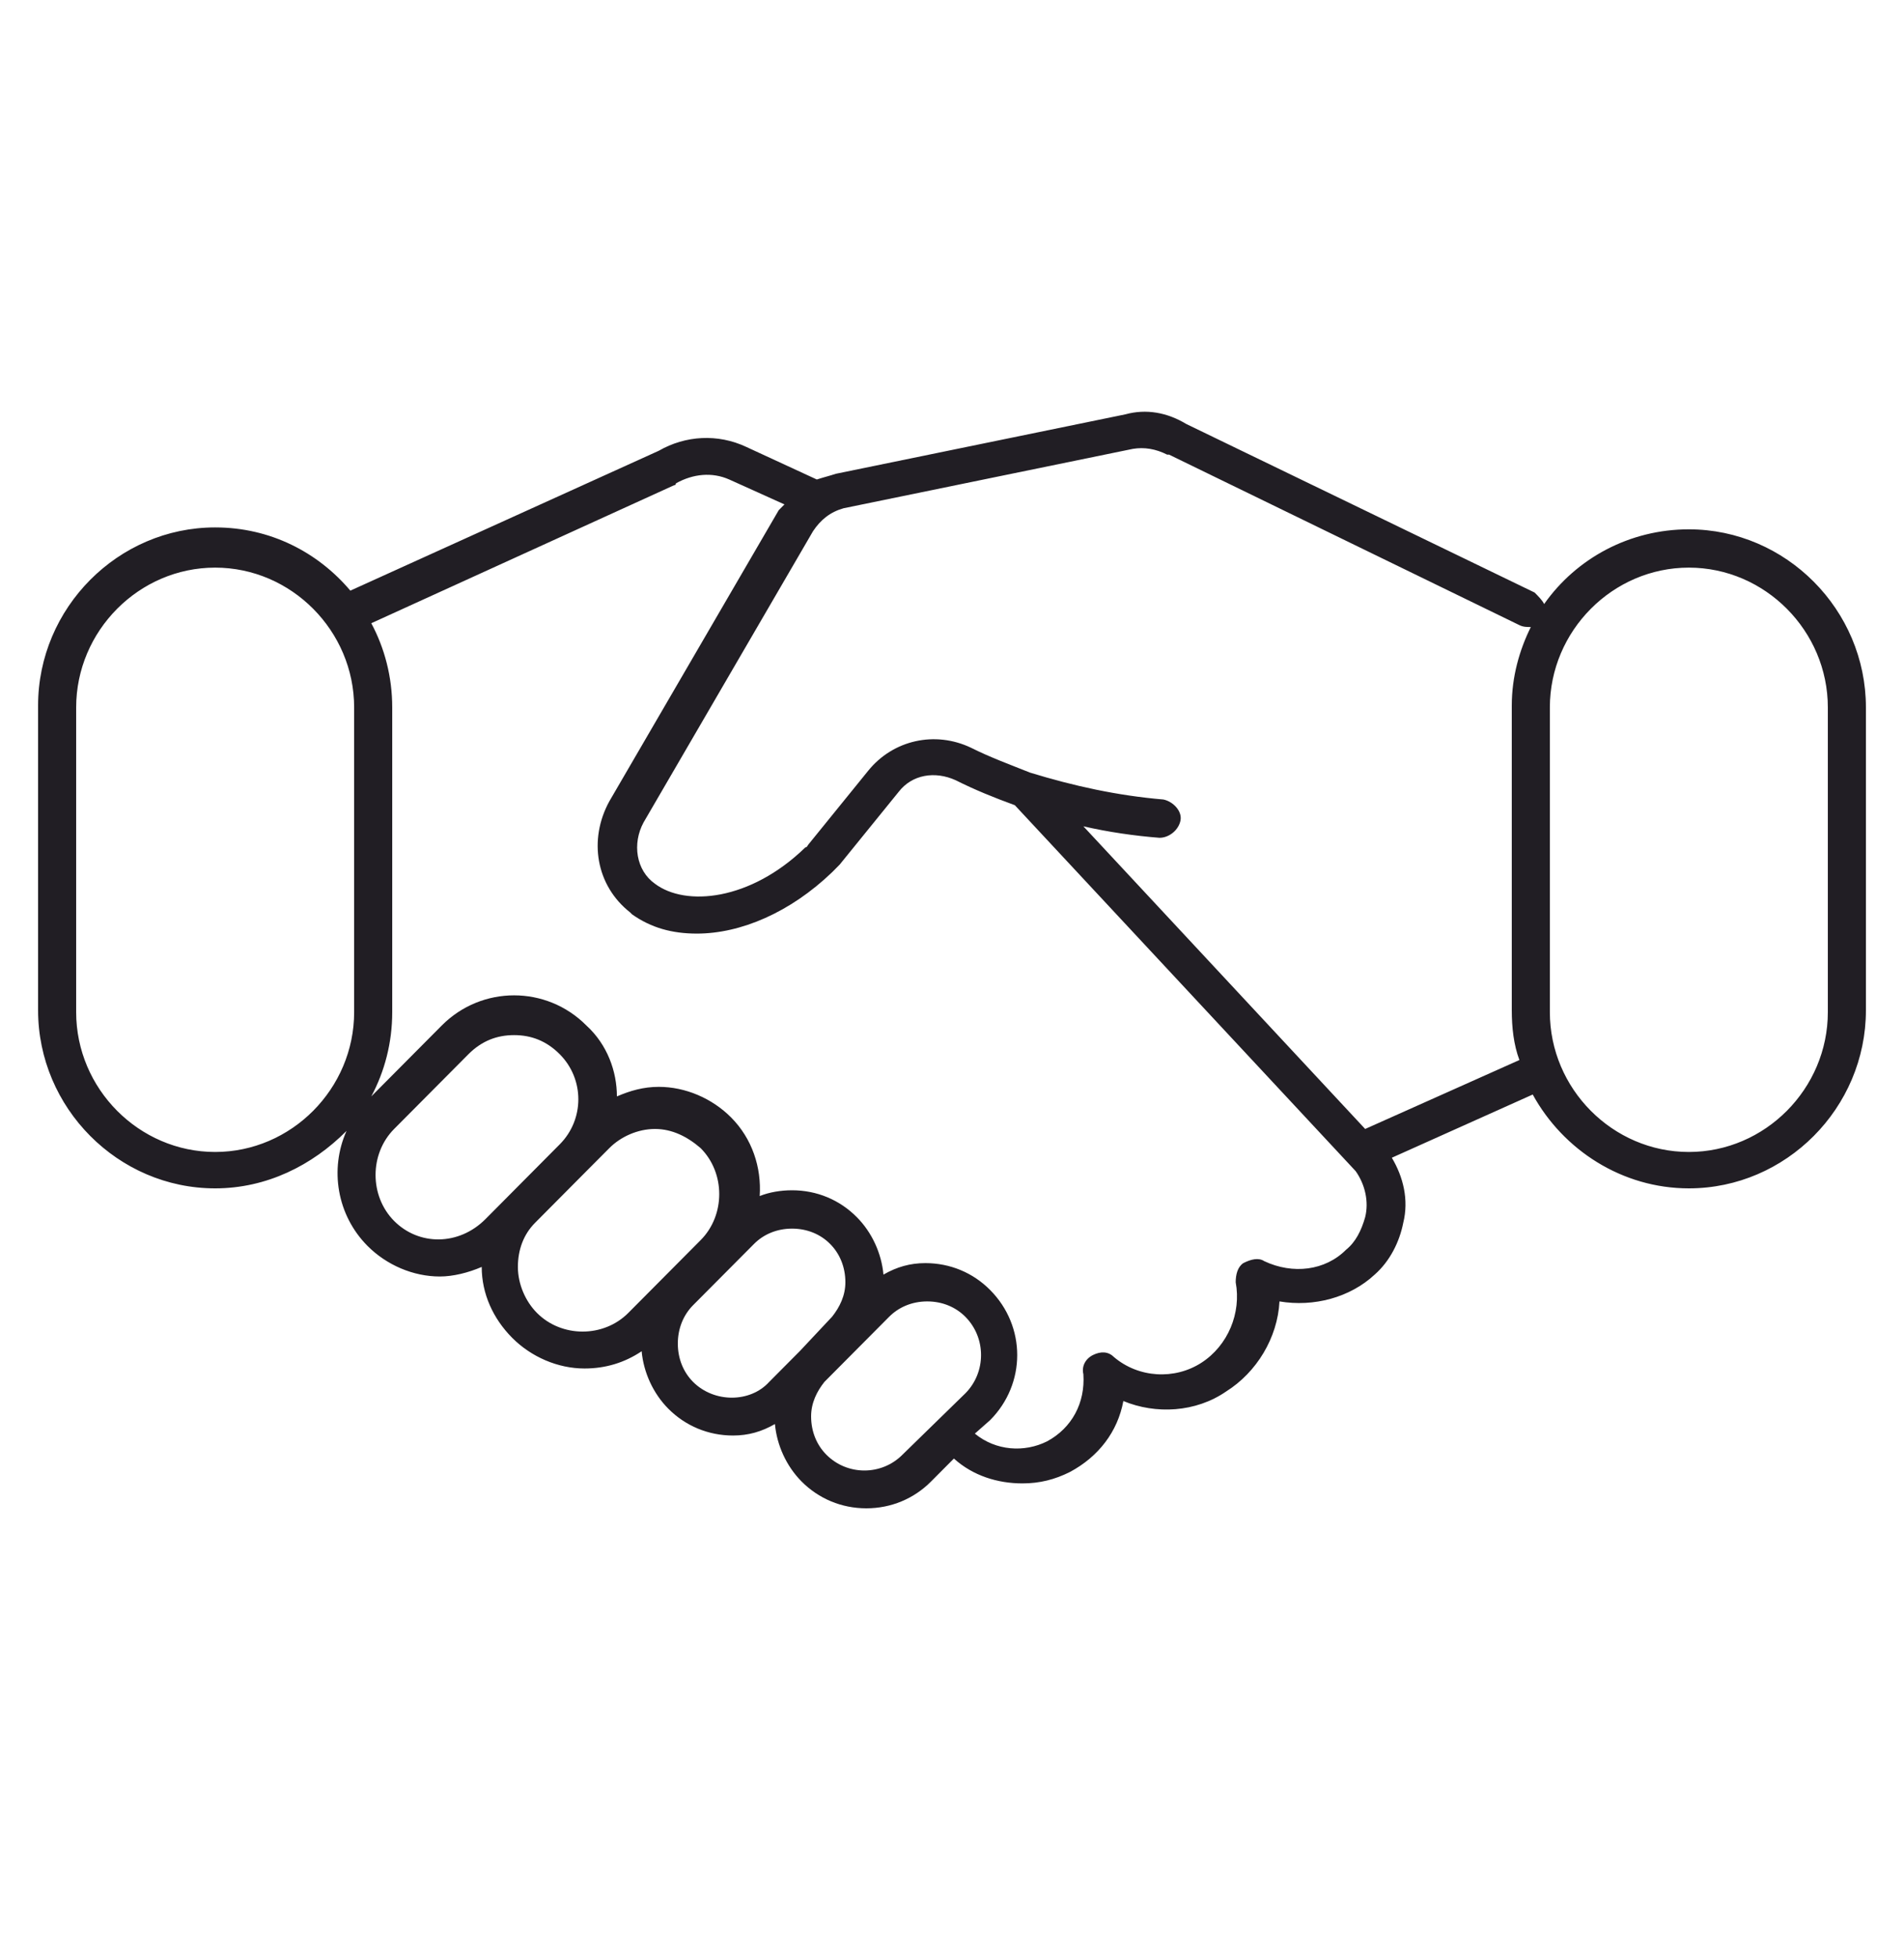 <svg width="36" height="37" viewBox="0 0 36 37" fill="none" xmlns="http://www.w3.org/2000/svg">
<path d="M31.932 10.006C30.816 10.006 29.808 10.549 29.196 11.418C29.16 11.346 29.088 11.274 29.016 11.201L22.428 8.014C22.068 7.797 21.672 7.724 21.276 7.833L15.804 8.956C15.696 8.992 15.552 9.028 15.444 9.064L14.112 8.449C13.572 8.195 12.96 8.231 12.456 8.521L6.624 11.165C6.012 10.441 5.112 9.97 4.068 9.97C2.232 9.97 0.72 11.491 0.72 13.338V19.096C0.72 20.943 2.232 22.464 4.068 22.464C5.04 22.464 5.904 22.03 6.552 21.378C6.228 22.102 6.372 22.971 6.948 23.551C7.308 23.913 7.812 24.13 8.316 24.13C8.568 24.13 8.856 24.058 9.108 23.949C9.108 24.456 9.324 24.927 9.684 25.289C10.044 25.651 10.548 25.869 11.052 25.869C11.448 25.869 11.808 25.76 12.132 25.543C12.168 25.941 12.348 26.339 12.636 26.629C12.96 26.955 13.392 27.136 13.86 27.136C14.148 27.136 14.4 27.064 14.652 26.919C14.688 27.317 14.868 27.715 15.156 28.005C15.48 28.331 15.912 28.512 16.38 28.512C16.848 28.512 17.28 28.331 17.604 28.005L18.036 27.571C18.396 27.897 18.864 28.041 19.332 28.041C19.656 28.041 19.944 27.969 20.232 27.824C20.772 27.534 21.132 27.064 21.24 26.484C21.852 26.738 22.608 26.701 23.184 26.303C23.76 25.941 24.156 25.289 24.192 24.601C24.84 24.71 25.524 24.529 25.992 24.094C26.28 23.84 26.46 23.478 26.532 23.116C26.64 22.681 26.532 22.247 26.316 21.885L28.98 20.69C29.556 21.74 30.672 22.464 31.932 22.464C33.768 22.464 35.28 20.943 35.28 19.096V13.374C35.28 11.527 33.768 10.006 31.932 10.006ZM4.068 21.776C2.628 21.776 1.44 20.581 1.44 19.132V13.374C1.44 11.925 2.628 10.73 4.068 10.73C5.508 10.73 6.696 11.925 6.696 13.374V19.132C6.696 20.581 5.508 21.776 4.068 21.776ZM7.452 23.08C6.984 22.609 6.984 21.812 7.452 21.341L8.856 19.929C9.108 19.676 9.396 19.567 9.72 19.567C10.044 19.567 10.332 19.676 10.584 19.929C11.052 20.4 11.052 21.16 10.584 21.631L9.648 22.573L9.18 23.044C8.676 23.551 7.92 23.551 7.452 23.08ZM10.152 24.818C9.936 24.601 9.792 24.275 9.792 23.949C9.792 23.623 9.9 23.333 10.116 23.116L11.052 22.174L11.52 21.704C11.736 21.486 12.06 21.341 12.384 21.341C12.708 21.341 12.996 21.486 13.248 21.704C13.716 22.174 13.716 22.971 13.248 23.442L11.88 24.818C11.412 25.289 10.62 25.289 10.152 24.818ZM13.104 26.122C12.924 25.941 12.816 25.687 12.816 25.398C12.816 25.108 12.924 24.855 13.104 24.673L14.256 23.515C14.436 23.333 14.688 23.225 14.976 23.225C15.264 23.225 15.516 23.333 15.696 23.515C15.876 23.696 15.984 23.949 15.984 24.239C15.984 24.492 15.876 24.71 15.732 24.891L15.12 25.543L15.084 25.579L14.544 26.122C14.184 26.52 13.5 26.52 13.104 26.122ZM17.064 27.498C16.668 27.897 16.02 27.897 15.624 27.498C15.444 27.317 15.336 27.064 15.336 26.774C15.336 26.52 15.444 26.303 15.588 26.122L16.236 25.47L16.272 25.434L16.812 24.891C16.992 24.71 17.244 24.601 17.532 24.601C17.82 24.601 18.072 24.71 18.252 24.891C18.648 25.289 18.648 25.941 18.252 26.339L17.064 27.498ZM25.812 23.008C25.74 23.261 25.632 23.478 25.452 23.623C25.056 24.021 24.444 24.094 23.904 23.84C23.796 23.768 23.652 23.804 23.508 23.877C23.4 23.949 23.364 24.094 23.364 24.239C23.472 24.818 23.22 25.434 22.716 25.76C22.212 26.086 21.528 26.05 21.06 25.651C20.952 25.543 20.808 25.543 20.664 25.615C20.52 25.687 20.448 25.832 20.484 25.977C20.52 26.52 20.268 26.991 19.8 27.245C19.368 27.462 18.828 27.426 18.432 27.1L18.72 26.846C19.404 26.158 19.404 25.072 18.72 24.384C18.396 24.058 17.964 23.877 17.496 23.877C17.208 23.877 16.956 23.949 16.704 24.094C16.668 23.696 16.488 23.297 16.2 23.008C15.876 22.681 15.444 22.5 14.976 22.5C14.76 22.5 14.544 22.537 14.364 22.609C14.4 22.066 14.22 21.523 13.824 21.124C13.464 20.762 12.96 20.545 12.456 20.545C12.168 20.545 11.916 20.617 11.664 20.726C11.664 20.255 11.484 19.748 11.088 19.386C10.332 18.625 9.108 18.625 8.352 19.386L7.02 20.726C7.272 20.255 7.416 19.712 7.416 19.132V13.374C7.416 12.795 7.272 12.251 7.02 11.781L12.744 9.173C12.744 9.173 12.78 9.173 12.78 9.137C13.104 8.956 13.464 8.92 13.788 9.064L14.832 9.535C14.796 9.571 14.76 9.608 14.724 9.644L11.52 15.149C11.124 15.873 11.268 16.742 11.916 17.249L11.952 17.285C12.312 17.539 12.708 17.648 13.176 17.648C14.004 17.648 14.94 17.249 15.732 16.489C15.768 16.452 15.84 16.38 15.876 16.344L16.992 14.968C17.244 14.642 17.676 14.569 18.072 14.75C18.432 14.931 18.792 15.076 19.188 15.221L25.632 22.138C25.812 22.392 25.884 22.718 25.812 23.008ZM25.812 21.341L20.484 15.62C20.952 15.728 21.456 15.801 21.924 15.837C22.104 15.837 22.284 15.692 22.32 15.511C22.356 15.33 22.176 15.149 21.996 15.113C21.132 15.04 20.304 14.859 19.476 14.605C19.116 14.461 18.72 14.316 18.36 14.135C17.676 13.809 16.884 13.99 16.416 14.569L15.3 15.945C15.264 15.982 15.264 16.018 15.228 16.018C14.184 17.032 12.96 17.14 12.384 16.706C12.024 16.452 11.952 15.945 12.168 15.547L15.372 10.042C15.516 9.825 15.696 9.68 15.948 9.608L21.42 8.485C21.636 8.449 21.852 8.485 22.068 8.594H22.104L28.728 11.817C28.8 11.853 28.872 11.853 28.944 11.853C28.728 12.288 28.584 12.795 28.584 13.338V19.096C28.584 19.422 28.62 19.748 28.728 20.038L25.812 21.341ZM34.56 19.132C34.56 20.581 33.372 21.776 31.932 21.776C30.492 21.776 29.304 20.581 29.304 19.132V13.374C29.304 11.925 30.492 10.73 31.932 10.73C33.372 10.73 34.56 11.925 34.56 13.374V19.132Z" fill="#211E24"/>
</svg>
